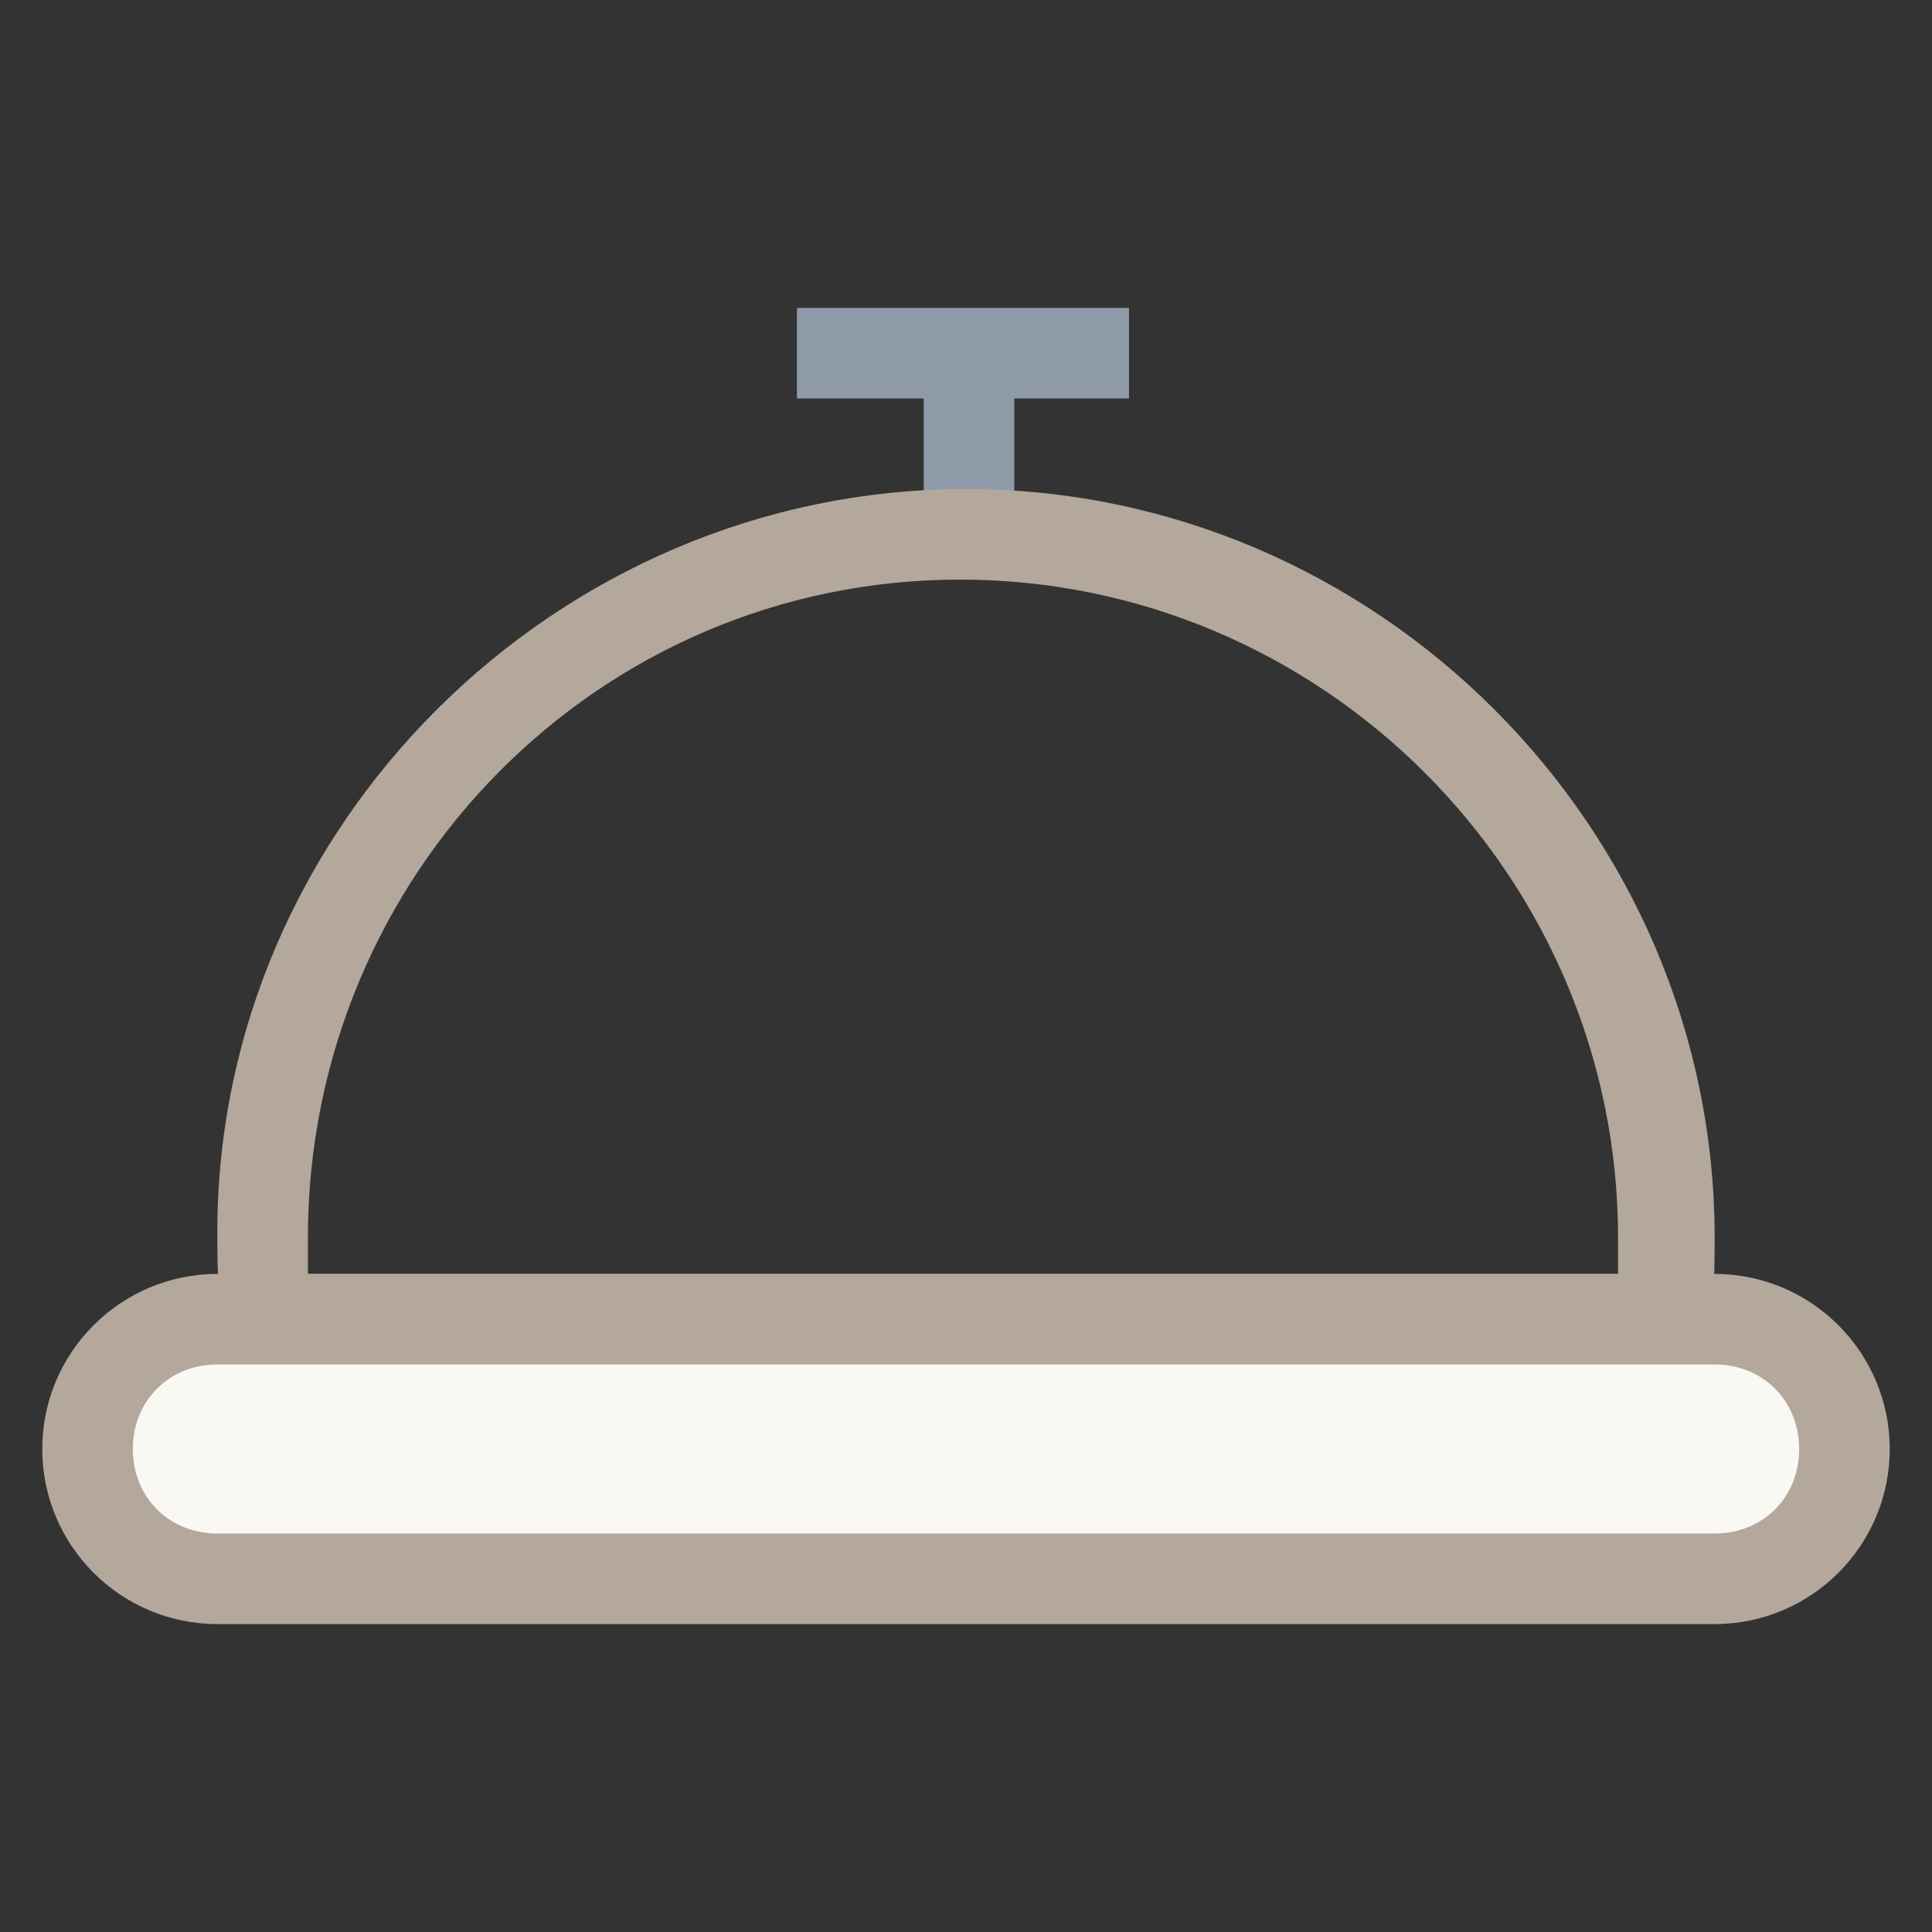 <?xml version="1.0" encoding="utf-8"?>
<!-- Generator: Adobe Illustrator 18.0.0, SVG Export Plug-In . SVG Version: 6.00 Build 0)  -->
<!DOCTYPE svg PUBLIC "-//W3C//DTD SVG 1.1//EN" "http://www.w3.org/Graphics/SVG/1.1/DTD/svg11.dtd">
<svg version="1.1" id="Layer_1" xmlns="http://www.w3.org/2000/svg" xmlns:xlink="http://www.w3.org/1999/xlink" x="0px" y="0px"
	 viewBox="0 0 32 32" enable-background="new 0 0 32 32" xml:space="preserve">
<rect x="0" y="0" width="32" height="32" fill="#333333" stroke="none"/>
<g>
	<g>
		<line fill="#F9F8F2" x1="16" y1="8.8" x2="16" y2="5.9"/>
		<rect x="15.3" y="5.9" fill="#8F9BA8" width="1.5" height="3"/>
	</g>
	<g>
		<line fill="#F9F8F2" x1="13.2" y1="5.9" x2="18.8" y2="5.9"/>
		<rect x="13.2" y="5.1" fill="#8F9BA8" width="5.5" height="1.5"/>
	</g>
	<g>
		<path fill="#B4A79C" d="M27.5,22.6H4.4c-0.4,0-0.7-0.3-0.7-0.7c-0.1-0.5-0.1-1-0.1-1.5C3.6,13.7,9.2,8.1,16,8.1
			c6.8,0,12.4,5.6,12.4,12.4c0,0.5,0,0.9-0.1,1.5C28.3,22.3,27.9,22.6,27.5,22.6z M5.1,21.1h21.7c0-0.2,0-0.4,0-0.6
			c0-6-4.9-10.9-10.9-10.9S5.1,14.5,5.1,20.5C5.1,20.7,5.1,20.9,5.1,21.1z"/>
	</g>
	<g>
		<path fill="#F9F8F2" d="M28.4,26.1H3.6c-1.2,0-2.1-0.9-2.1-2.1l0,0c0-1.2,0.9-2.1,2.1-2.1h24.8c1.2,0,2.1,0.9,2.1,2.1l0,0
			C30.5,25.2,29.6,26.1,28.4,26.1z"/>
		<path fill="#B4A79C" d="M28.4,26.9H3.6c-1.6,0-2.9-1.3-2.9-2.9c0-1.6,1.3-2.9,2.9-2.9h24.8c1.6,0,2.9,1.3,2.9,2.9
			C31.3,25.6,30,26.9,28.4,26.9z M3.6,22.6c-0.8,0-1.4,0.6-1.4,1.4c0,0.8,0.6,1.4,1.4,1.4h24.8c0.8,0,1.4-0.6,1.4-1.4
			c0-0.8-0.6-1.4-1.4-1.4H3.6z"/>
	</g>
</g>
</svg>
